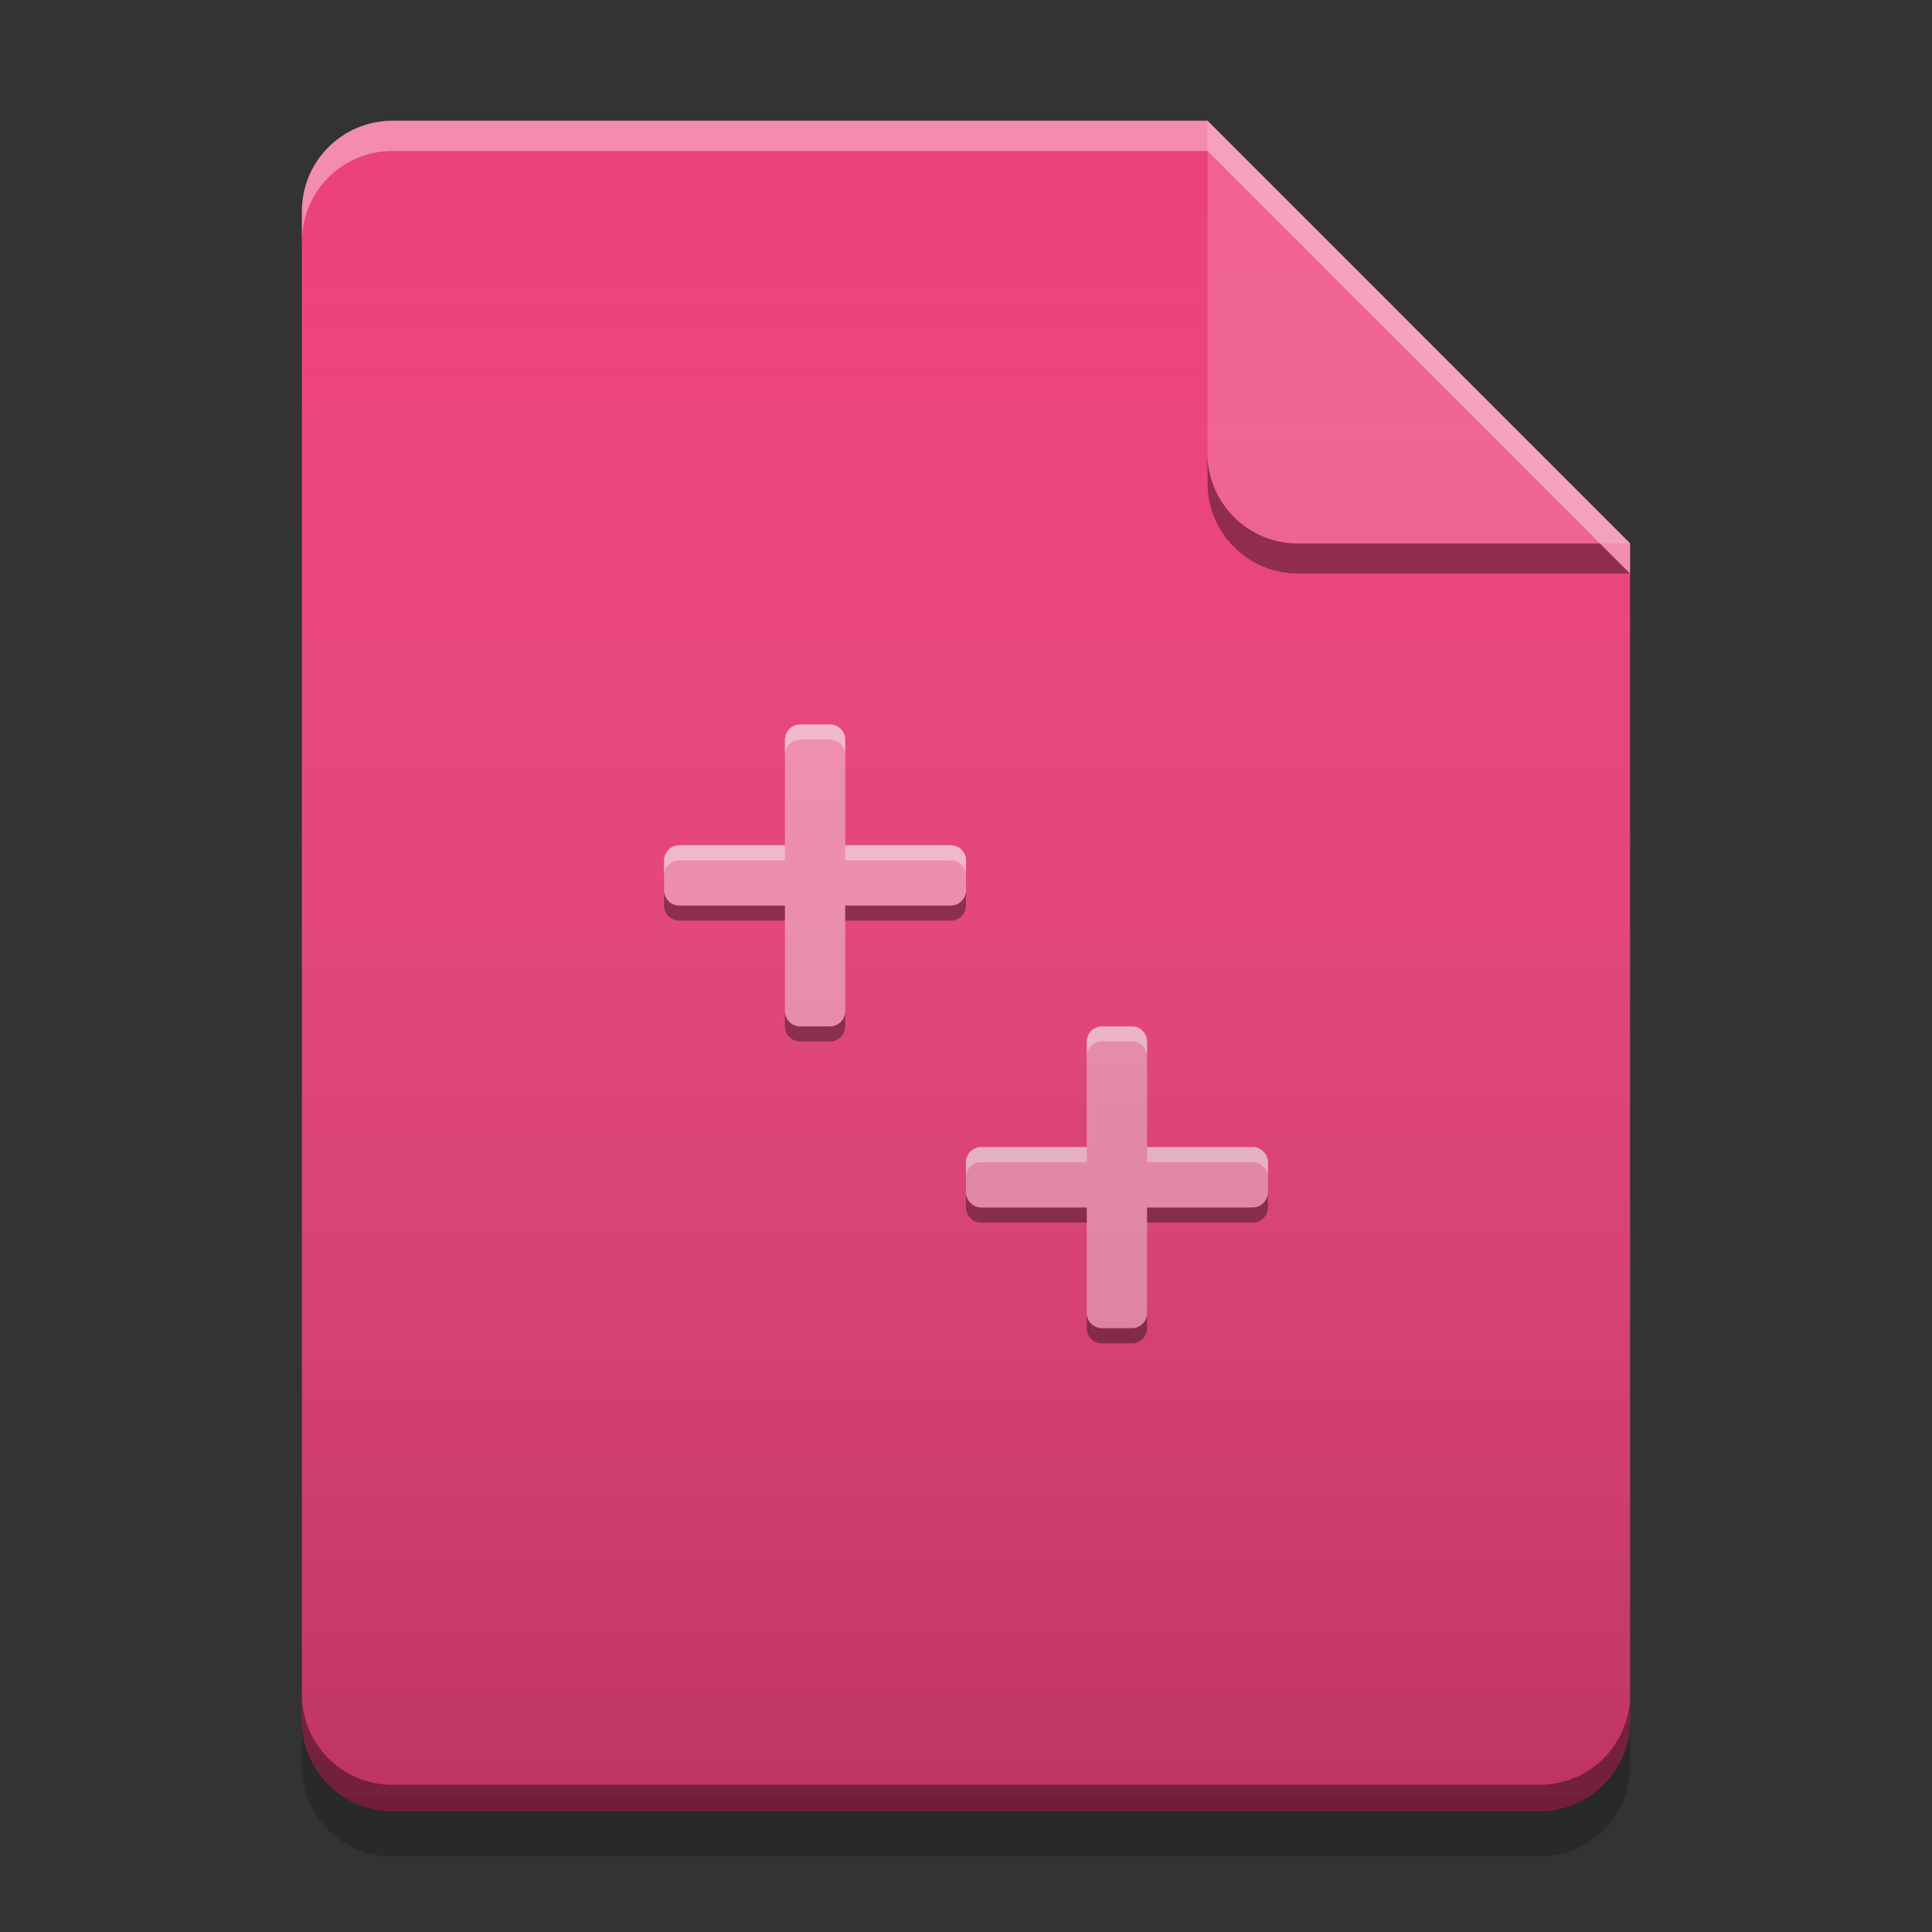 
<svg xmlns="http://www.w3.org/2000/svg" xmlns:xlink="http://www.w3.org/1999/xlink" width="22" height="22" viewBox="0 0 22 22" version="1.1">
<rect x="0" y="0" width="22" height="22" fill="#333333" stroke="none"/>
<defs>
<linearGradient id="linear0" gradientUnits="userSpaceOnUse" x1="32" y1="60" x2="32" y2="4" gradientTransform="matrix(0.344,0,0,0.344,-0,0)">
<stop offset="0" style="stop-color:rgb(0%,0%,0%);stop-opacity:0.2;"/>
<stop offset="1" style="stop-color:rgb(100%,100%,100%);stop-opacity:0;"/>
</linearGradient>
</defs>
<g id="surface1">
<path style=" stroke:none;fill-rule:nonzero;fill:rgb(92.549%,25.098%,47.843%);fill-opacity:1;" d="M 13.75 1.375 L 4.469 1.375 C 3.898 1.375 3.438 1.836 3.438 2.406 L 3.438 19.594 C 3.438 20.164 3.898 20.625 4.469 20.625 L 17.531 20.625 C 18.102 20.625 18.562 20.164 18.562 19.594 L 18.562 6.188 Z M 13.75 1.375 "/>
<path style=" stroke:none;fill-rule:nonzero;fill:rgb(95.686%,56.078%,69.412%);fill-opacity:0.996;" d="M 9.109 8.25 C 9.016 8.25 8.938 8.328 8.938 8.422 L 8.938 9.625 L 7.734 9.625 C 7.641 9.625 7.562 9.703 7.562 9.797 L 7.562 10.141 C 7.562 10.234 7.641 10.312 7.734 10.312 L 8.938 10.312 L 8.938 11.516 C 8.938 11.609 9.016 11.688 9.109 11.688 L 9.453 11.688 C 9.547 11.688 9.625 11.609 9.625 11.516 L 9.625 10.312 L 10.828 10.312 C 10.922 10.312 11 10.234 11 10.141 L 11 9.797 C 11 9.703 10.922 9.625 10.828 9.625 L 9.625 9.625 L 9.625 8.422 C 9.625 8.328 9.547 8.25 9.453 8.25 Z M 12.547 11.688 C 12.453 11.688 12.375 11.766 12.375 11.859 L 12.375 13.062 L 11.172 13.062 C 11.078 13.062 11 13.141 11 13.234 L 11 13.578 C 11 13.672 11.078 13.75 11.172 13.75 L 12.375 13.75 L 12.375 14.953 C 12.375 15.047 12.453 15.125 12.547 15.125 L 12.891 15.125 C 12.984 15.125 13.062 15.047 13.062 14.953 L 13.062 13.75 L 14.266 13.75 C 14.359 13.75 14.438 13.672 14.438 13.578 L 14.438 13.234 C 14.438 13.141 14.359 13.062 14.266 13.062 L 13.062 13.062 L 13.062 11.859 C 13.062 11.766 12.984 11.688 12.891 11.688 Z M 12.547 11.688 "/>
<path style=" stroke:none;fill-rule:nonzero;fill:rgb(0%,0%,0%);fill-opacity:0.4;" d="M 13.75 5.156 L 13.75 5.5 C 13.75 6.07 14.211 6.531 14.781 6.531 L 18.562 6.531 L 18.219 6.188 L 14.781 6.188 C 14.211 6.188 13.75 5.727 13.75 5.156 Z M 13.75 5.156 "/>
<path style=" stroke:none;fill-rule:nonzero;fill:rgb(94.118%,38.431%,57.255%);fill-opacity:0.996;" d="M 18.562 6.188 L 13.75 1.375 L 13.75 5.156 C 13.75 5.727 14.211 6.188 14.781 6.188 Z M 18.562 6.188 "/>
<path style=" stroke:none;fill-rule:nonzero;fill:rgb(100%,100%,100%);fill-opacity:0.4;" d="M 4.469 1.375 C 3.898 1.375 3.438 1.836 3.438 2.406 L 3.438 2.75 C 3.438 2.18 3.898 1.719 4.469 1.719 L 13.75 1.719 L 18.562 6.531 L 18.562 6.188 L 13.75 1.375 Z M 4.469 1.375 "/>
<path style=" stroke:none;fill-rule:nonzero;fill:rgb(0%,0%,0%);fill-opacity:0.2;" d="M 3.438 19.59 L 3.438 20.109 C 3.438 20.68 3.898 21.141 4.469 21.141 L 17.531 21.141 C 18.102 21.141 18.562 20.68 18.562 20.109 L 18.562 19.59 C 18.562 20.16 18.102 20.621 17.531 20.621 L 4.469 20.621 C 3.898 20.621 3.438 20.16 3.438 19.59 Z M 3.438 19.59 "/>
<path style=" stroke:none;fill-rule:nonzero;fill:rgb(0%,0%,0%);fill-opacity:0.4;" d="M 3.438 19.293 L 3.438 19.594 C 3.438 20.164 3.898 20.625 4.469 20.625 L 17.531 20.625 C 18.102 20.625 18.562 20.164 18.562 19.594 L 18.562 19.293 C 18.562 19.863 18.102 20.324 17.531 20.324 L 4.469 20.324 C 3.898 20.324 3.438 19.863 3.438 19.293 Z M 3.438 19.293 "/>
<path style=" stroke:none;fill-rule:nonzero;fill:rgb(100%,100%,100%);fill-opacity:0.4;" d="M 9.109 8.25 C 9.016 8.25 8.938 8.328 8.938 8.422 L 8.938 8.594 C 8.938 8.5 9.016 8.422 9.109 8.422 L 9.453 8.422 C 9.547 8.422 9.625 8.5 9.625 8.594 L 9.625 8.422 C 9.625 8.328 9.547 8.25 9.453 8.25 Z M 7.734 9.625 C 7.641 9.625 7.562 9.703 7.562 9.797 L 7.562 9.969 C 7.562 9.875 7.641 9.797 7.734 9.797 L 8.938 9.797 L 8.938 9.625 Z M 9.625 9.625 L 9.625 9.797 L 10.828 9.797 C 10.922 9.797 11 9.875 11 9.969 L 11 9.797 C 11 9.703 10.922 9.625 10.828 9.625 Z M 12.547 11.688 C 12.453 11.688 12.375 11.766 12.375 11.859 L 12.375 12.031 C 12.375 11.938 12.453 11.859 12.547 11.859 L 12.891 11.859 C 12.984 11.859 13.062 11.938 13.062 12.031 L 13.062 11.859 C 13.062 11.766 12.984 11.688 12.891 11.688 Z M 11.172 13.062 C 11.078 13.062 11 13.141 11 13.234 L 11 13.406 C 11 13.312 11.078 13.234 11.172 13.234 L 12.375 13.234 L 12.375 13.062 Z M 13.062 13.062 L 13.062 13.234 L 14.266 13.234 C 14.359 13.234 14.438 13.312 14.438 13.406 L 14.438 13.234 C 14.438 13.141 14.359 13.062 14.266 13.062 Z M 13.062 13.062 "/>
<path style=" stroke:none;fill-rule:nonzero;fill:rgb(0%,0%,0%);fill-opacity:0.4;" d="M 12.891 15.297 C 12.984 15.297 13.062 15.219 13.062 15.125 L 13.062 14.953 C 13.062 15.047 12.984 15.125 12.891 15.125 L 12.547 15.125 C 12.453 15.125 12.375 15.047 12.375 14.953 L 12.375 15.125 C 12.375 15.219 12.453 15.297 12.547 15.297 Z M 14.266 13.922 C 14.359 13.922 14.438 13.844 14.438 13.75 L 14.438 13.578 C 14.438 13.672 14.359 13.75 14.266 13.75 L 13.062 13.75 L 13.062 13.922 Z M 12.375 13.922 L 12.375 13.75 L 11.172 13.75 C 11.078 13.75 11 13.672 11 13.578 L 11 13.75 C 11 13.844 11.078 13.922 11.172 13.922 Z M 9.453 11.859 C 9.547 11.859 9.625 11.781 9.625 11.688 L 9.625 11.516 C 9.625 11.609 9.547 11.688 9.453 11.688 L 9.109 11.688 C 9.016 11.688 8.938 11.609 8.938 11.516 L 8.938 11.688 C 8.938 11.781 9.016 11.859 9.109 11.859 Z M 10.828 10.484 C 10.922 10.484 11 10.406 11 10.312 L 11 10.141 C 11 10.234 10.922 10.312 10.828 10.312 L 9.625 10.312 L 9.625 10.484 Z M 8.938 10.484 L 8.938 10.312 L 7.734 10.312 C 7.641 10.312 7.562 10.234 7.562 10.141 L 7.562 10.312 C 7.562 10.406 7.641 10.484 7.734 10.484 Z M 8.938 10.484 "/>
<path style=" stroke:none;fill-rule:nonzero;fill:url(#linear0);" d="M 13.75 1.375 L 4.469 1.375 C 3.898 1.375 3.438 1.836 3.438 2.406 L 3.438 19.594 C 3.438 20.164 3.898 20.625 4.469 20.625 L 17.531 20.625 C 18.102 20.625 18.562 20.164 18.562 19.594 L 18.562 6.188 Z M 13.75 1.375 "/>
</g>
</svg>
